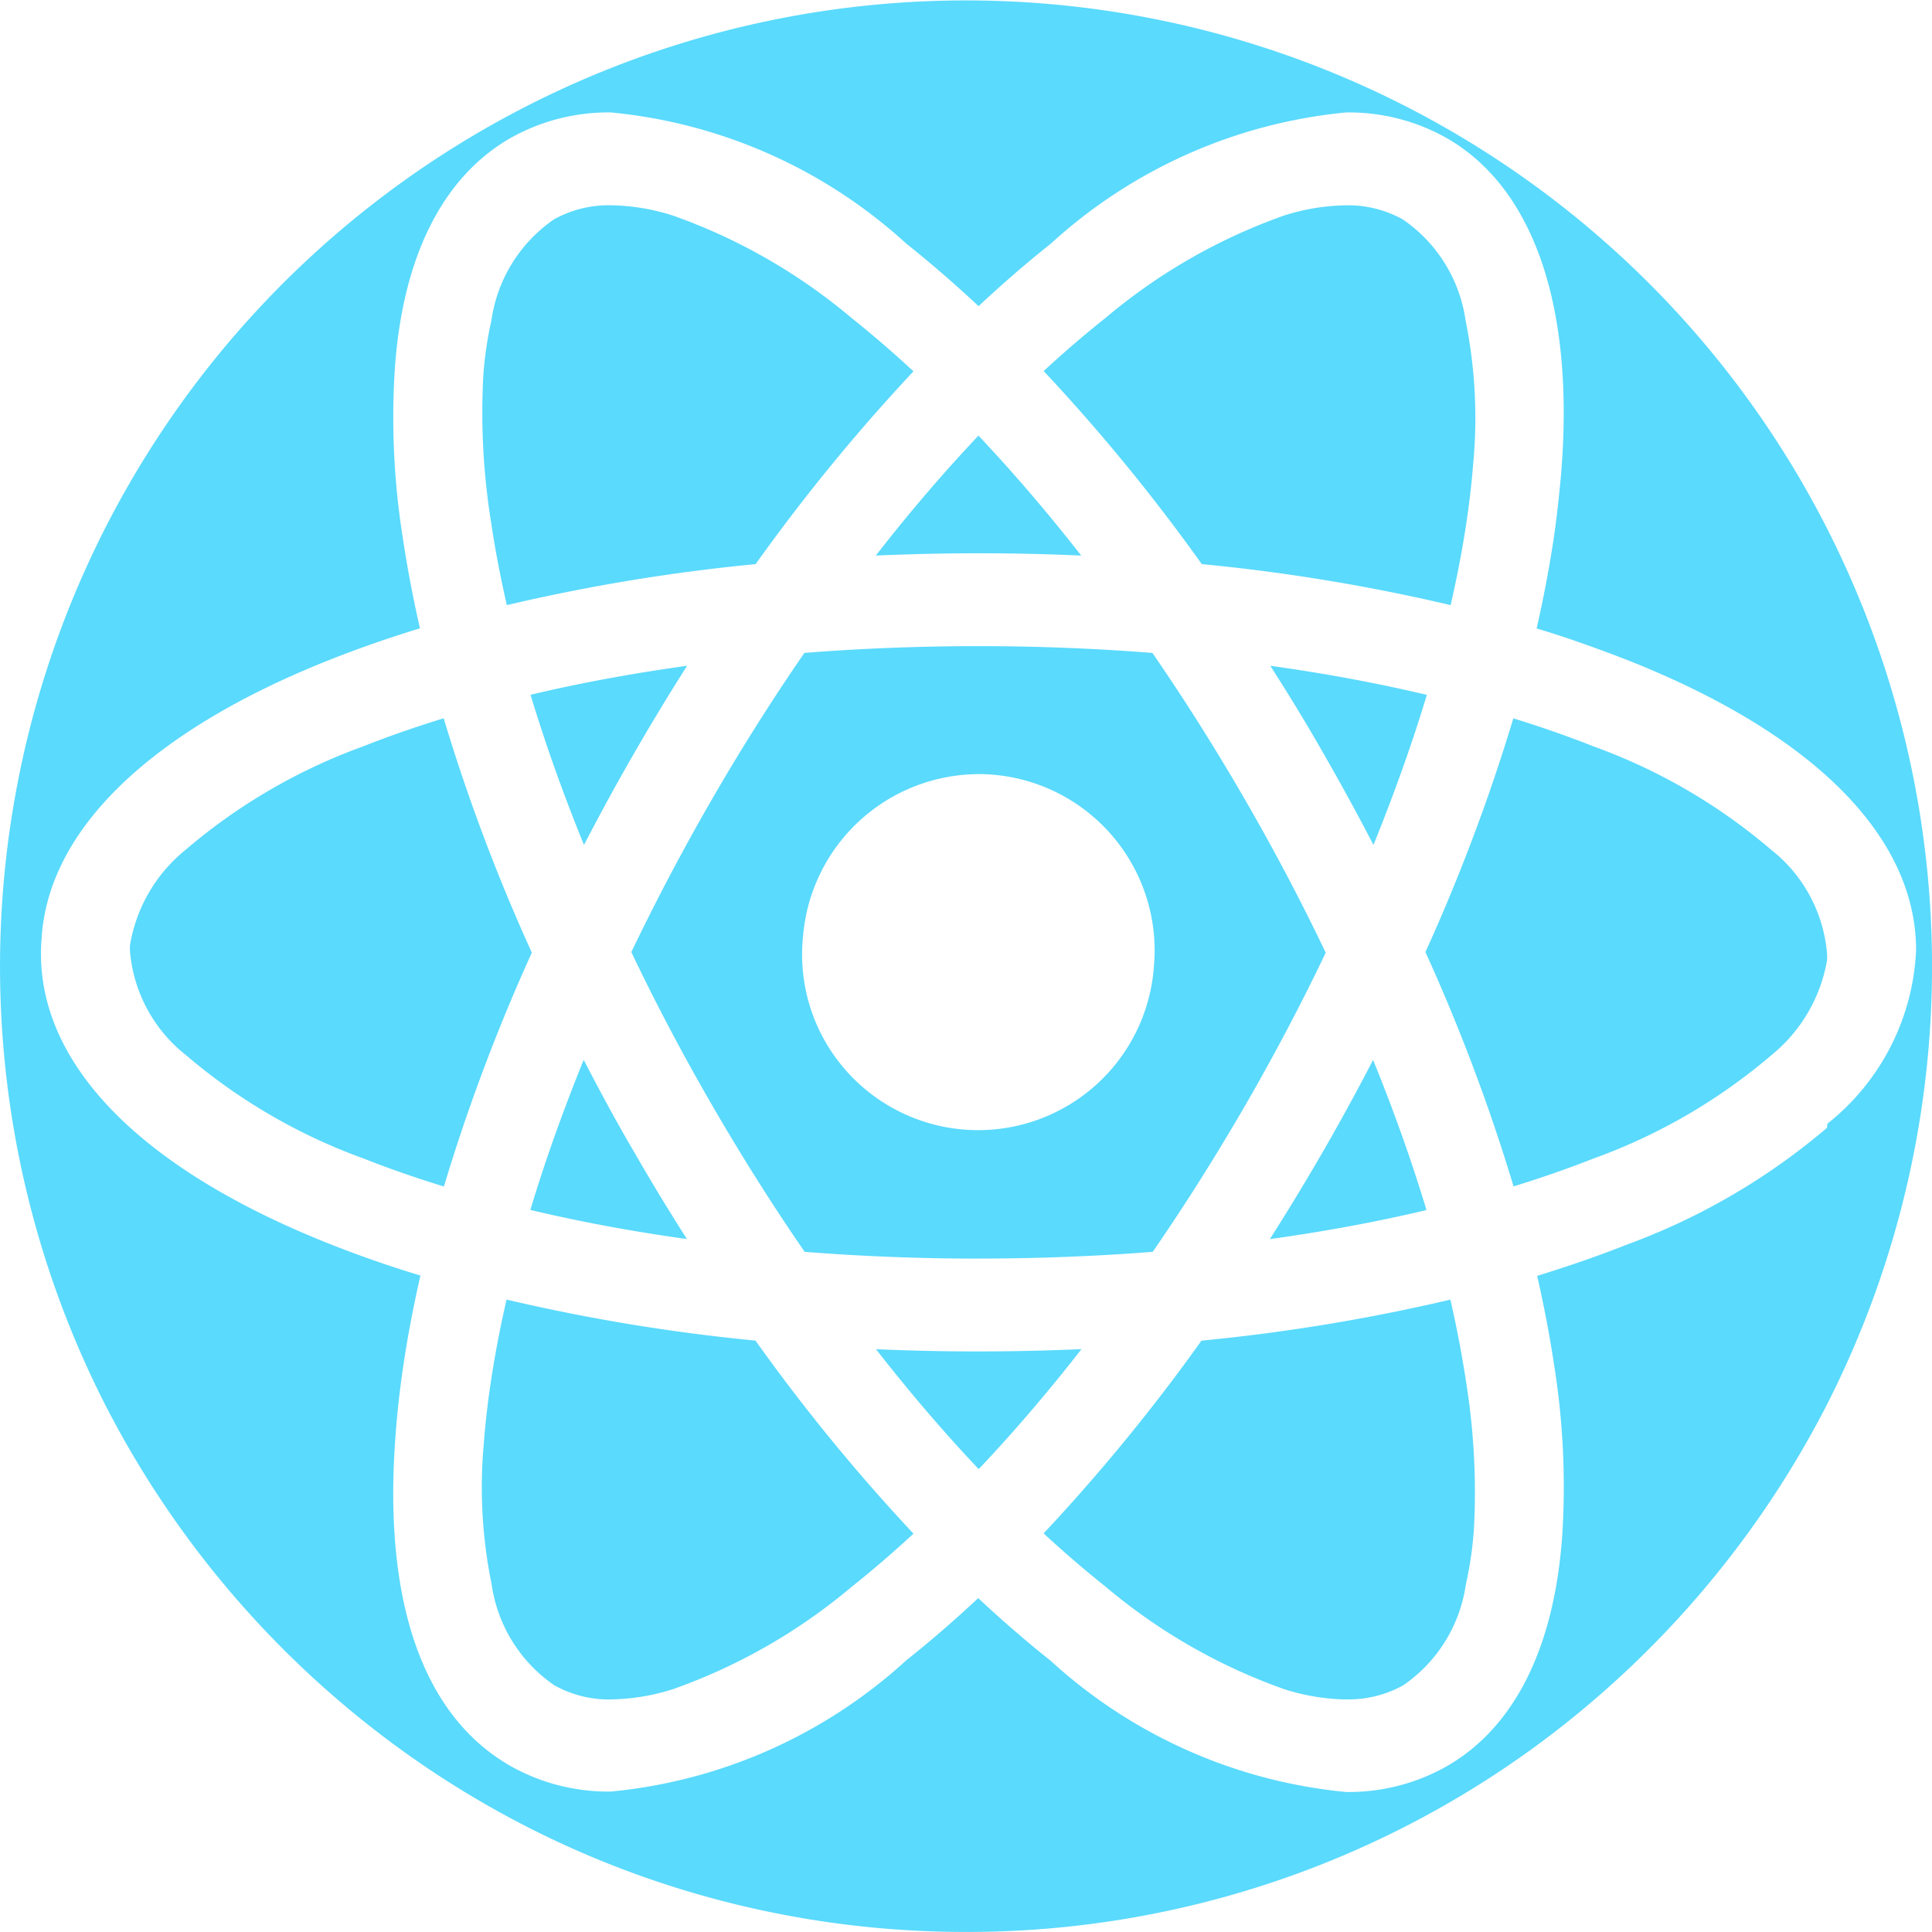 <svg xmlns="http://www.w3.org/2000/svg" width="35.324" height="35.324" viewBox="0 0 35.324 35.324">
  <path id="react" d="M50.662,75.323a17.686,17.686,0,0,1-4.347-.539,17.507,17.507,0,0,1-6.16-2.924,17.821,17.821,0,0,1-5.205-6.124,17.662,17.662,0,1,1,31.425,0,17.825,17.825,0,0,1-5.206,6.124,17.6,17.6,0,0,1-10.506,3.463Zm.227-6.1h0c.438.409.882.793,1.32,1.141a9.308,9.308,0,0,0,5.4,2.4,3.643,3.643,0,0,0,1.848-.473c1.238-.714,1.966-2.177,2.107-4.229a14.046,14.046,0,0,0-.147-3.09c-.08-.534-.185-1.088-.312-1.645.577-.177,1.124-.367,1.627-.566a12.019,12.019,0,0,0,3.674-2.142c0-.022,0-.044.007-.066v-.009a4.287,4.287,0,0,0,1.62-3.171c0-2.079-1.881-3.966-5.3-5.313-.519-.2-1.07-.4-1.638-.57.125-.545.23-1.1.312-1.643.059-.4.1-.793.134-1.164.255-3.045-.485-5.231-2.082-6.154a3.643,3.643,0,0,0-1.847-.473,9.311,9.311,0,0,0-5.4,2.4c-.44.349-.884.733-1.32,1.142-.434-.406-.878-.791-1.32-1.142a9.313,9.313,0,0,0-5.4-2.4,3.644,3.644,0,0,0-1.847.473c-1.235.714-1.964,2.17-2.106,4.213a14,14,0,0,0,.147,3.1c.079.529.184,1.083.312,1.646-.563.172-1.11.363-1.627.567-3.29,1.3-5.169,3.111-5.29,5.1-.008.094-.012.189-.012.283,0,2.077,1.881,3.964,5.3,5.314.522.206,1.073.4,1.638.569-.13.57-.235,1.123-.312,1.644-.067.45-.116.89-.145,1.306-.225,3.013.5,5.092,2.093,6.012a3.645,3.645,0,0,0,1.848.473,9.313,9.313,0,0,0,5.4-2.4c.434-.344.878-.728,1.319-1.141Zm6.718,1.849a3.908,3.908,0,0,1-1.125-.187,10.477,10.477,0,0,1-3.257-1.866c-.377-.3-.762-.63-1.144-.983a34.137,34.137,0,0,0,2.886-3.524,34.223,34.223,0,0,0,4.551-.75c.118.511.215,1.025.291,1.528a12.678,12.678,0,0,1,.139,2.679,6.808,6.808,0,0,1-.147,1,2.7,2.7,0,0,1-1.147,1.846A2.063,2.063,0,0,1,57.607,71.071Zm-13.425,0h0a2.059,2.059,0,0,1-1.046-.258,2.7,2.7,0,0,1-1.147-1.846,8.845,8.845,0,0,1-.146-2.542c.027-.367.07-.749.128-1.137.074-.5.172-1.011.291-1.528a34.246,34.246,0,0,0,4.551.75,34.2,34.2,0,0,0,2.889,3.53c-.379.35-.762.679-1.137.977a10.484,10.484,0,0,1-3.257,1.865A3.912,3.912,0,0,1,44.182,71.071Zm6.712-4.211h0c-.632-.668-1.264-1.406-1.878-2.193.605.027,1.225.041,1.842.041h.032c.639,0,1.273-.015,1.884-.042-.618.792-1.25,1.529-1.879,2.193Zm0-3.849c-1.075,0-2.146-.042-3.182-.124-.59-.856-1.161-1.762-1.7-2.694s-1.025-1.855-1.469-2.786c.446-.931.938-1.865,1.464-2.776.537-.931,1.109-1.837,1.7-2.694,1.031-.082,2.1-.124,3.182-.124s2.143.042,3.181.124c.591.857,1.162,1.763,1.7,2.694s1.025,1.857,1.469,2.787c-.443.928-.935,1.862-1.463,2.776s-1.107,1.834-1.7,2.693C53.043,62.969,51.973,63.011,50.895,63.011Zm0-8.858a3.232,3.232,0,0,0-3.213,2.982,3.2,3.2,0,0,0,.417,1.924,3.222,3.222,0,0,0,6-1.395c.009-.095.013-.192.013-.29A3.225,3.225,0,0,0,50.895,54.153Zm5.325,8.5h0c.323-.508.645-1.037.956-1.575.321-.555.634-1.127.93-1.7.379.929.707,1.853.976,2.745-.9.215-1.868.393-2.861.531Zm-10.662,0h0c-1-.139-1.959-.318-2.86-.532.27-.9.6-1.82.975-2.744.292.564.6,1.137.931,1.7.3.522.622,1.052.955,1.574Zm15.117-.961h0a34.257,34.257,0,0,0-1.612-4.286,34.151,34.151,0,0,0,1.607-4.273c.52.16,1.013.333,1.467.513a10.462,10.462,0,0,1,3.245,1.888,2.7,2.7,0,0,1,1.025,1.916c0,.03,0,.062,0,.1a2.856,2.856,0,0,1-1.016,1.739,10.467,10.467,0,0,1-3.244,1.888c-.473.186-.967.358-1.468.512Zm-19.56,0h0c-.5-.154-1-.326-1.468-.512A10.468,10.468,0,0,1,36.4,59.291a2.705,2.705,0,0,1-1.025-1.916q0-.041,0-.082A2.84,2.84,0,0,1,36.4,55.532a10.466,10.466,0,0,1,3.244-1.887c.459-.182.953-.354,1.468-.512a33.958,33.958,0,0,0,1.612,4.285,34.14,34.14,0,0,0-1.607,4.273Zm2.563-6.246h0c-.379-.928-.707-1.851-.977-2.744.9-.214,1.866-.392,2.863-.53-.33.518-.651,1.048-.955,1.575-.323.559-.636,1.131-.93,1.7Zm14.434,0h0c-.3-.579-.613-1.151-.93-1.7-.3-.529-.626-1.059-.955-1.574,1,.139,1.96.318,2.862.532-.269.892-.6,1.814-.975,2.741ZM42.267,51.064h0c-.12-.523-.218-1.037-.29-1.527a12.63,12.63,0,0,1-.14-2.674,6.754,6.754,0,0,1,.148-1.005A2.7,2.7,0,0,1,43.13,44.01a2.062,2.062,0,0,1,1.045-.257,3.905,3.905,0,0,1,1.127.188,10.474,10.474,0,0,1,3.257,1.864c.392.313.777.645,1.143.984a34.211,34.211,0,0,0-2.886,3.525,34.054,34.054,0,0,0-4.55.75Zm17.256,0h0a34.058,34.058,0,0,0-4.55-.75,34.2,34.2,0,0,0-2.891-3.53c.381-.352.764-.68,1.138-.977a10.459,10.459,0,0,1,3.257-1.866,3.9,3.9,0,0,1,1.126-.187,2.06,2.06,0,0,1,1.046.258,2.7,2.7,0,0,1,1.147,1.846,8.968,8.968,0,0,1,.139,2.625c-.027.337-.067.691-.121,1.055-.073.491-.171,1-.291,1.527Zm-6.755-.906h0c-.615-.028-1.244-.042-1.872-.042s-1.25.014-1.883.042c.612-.787,1.244-1.524,1.877-2.193.636.673,1.267,1.41,1.878,2.192Z" transform="translate(-33 -40)" fill="#5adafd"/>
</svg>
